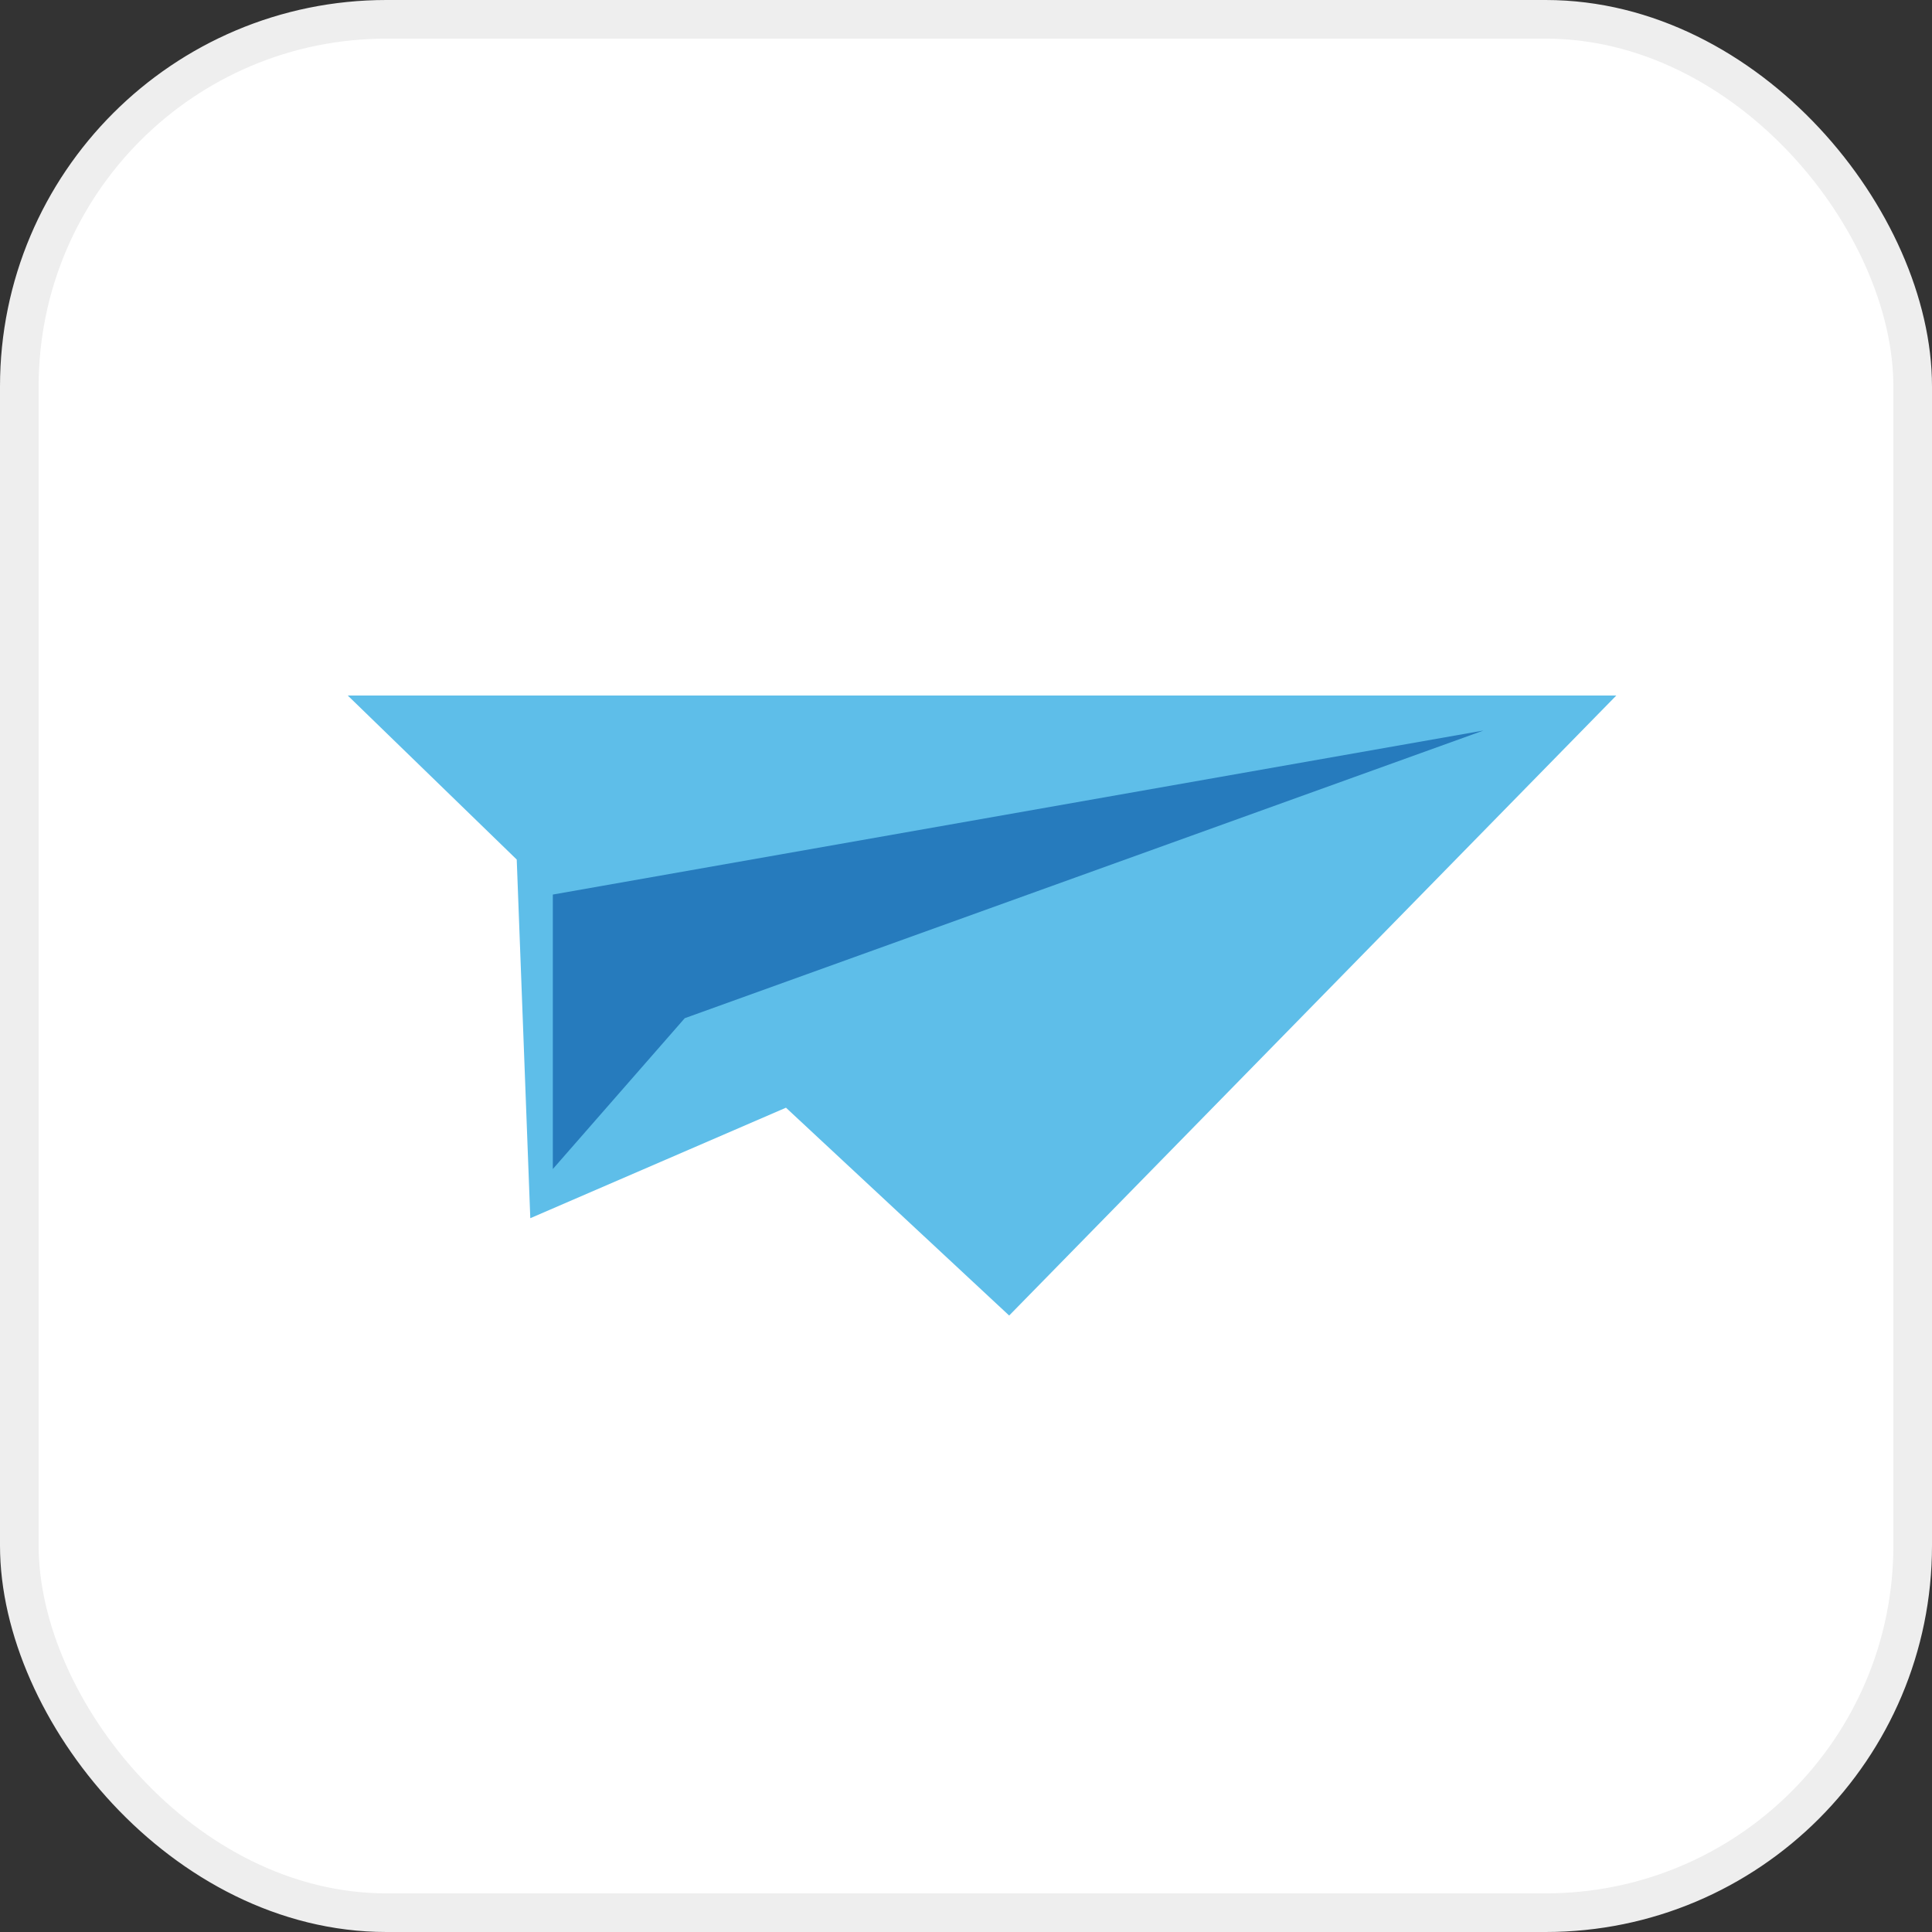 <svg width="50" height="50" viewBox="0 0 50 50" fill="none" xmlns="http://www.w3.org/2000/svg">
<rect x="0" y="0" width="50" height="50" fill="#333333" stroke="none"/>
<rect x="0.5" y="0.5" width="49" height="49" rx="9.5" fill="white" stroke="#EEEEEE"/>
<path d="M41.83 18H9L13.373 22.245L13.724 31.527L20.341 28.667L26.117 34.046L41.83 18Z" fill="#5EBEE9"/>
<path d="M14.307 30.255V23.151L38.392 18.906L17.721 26.351L14.307 30.255Z" fill="#267BBD"/>
</svg>
